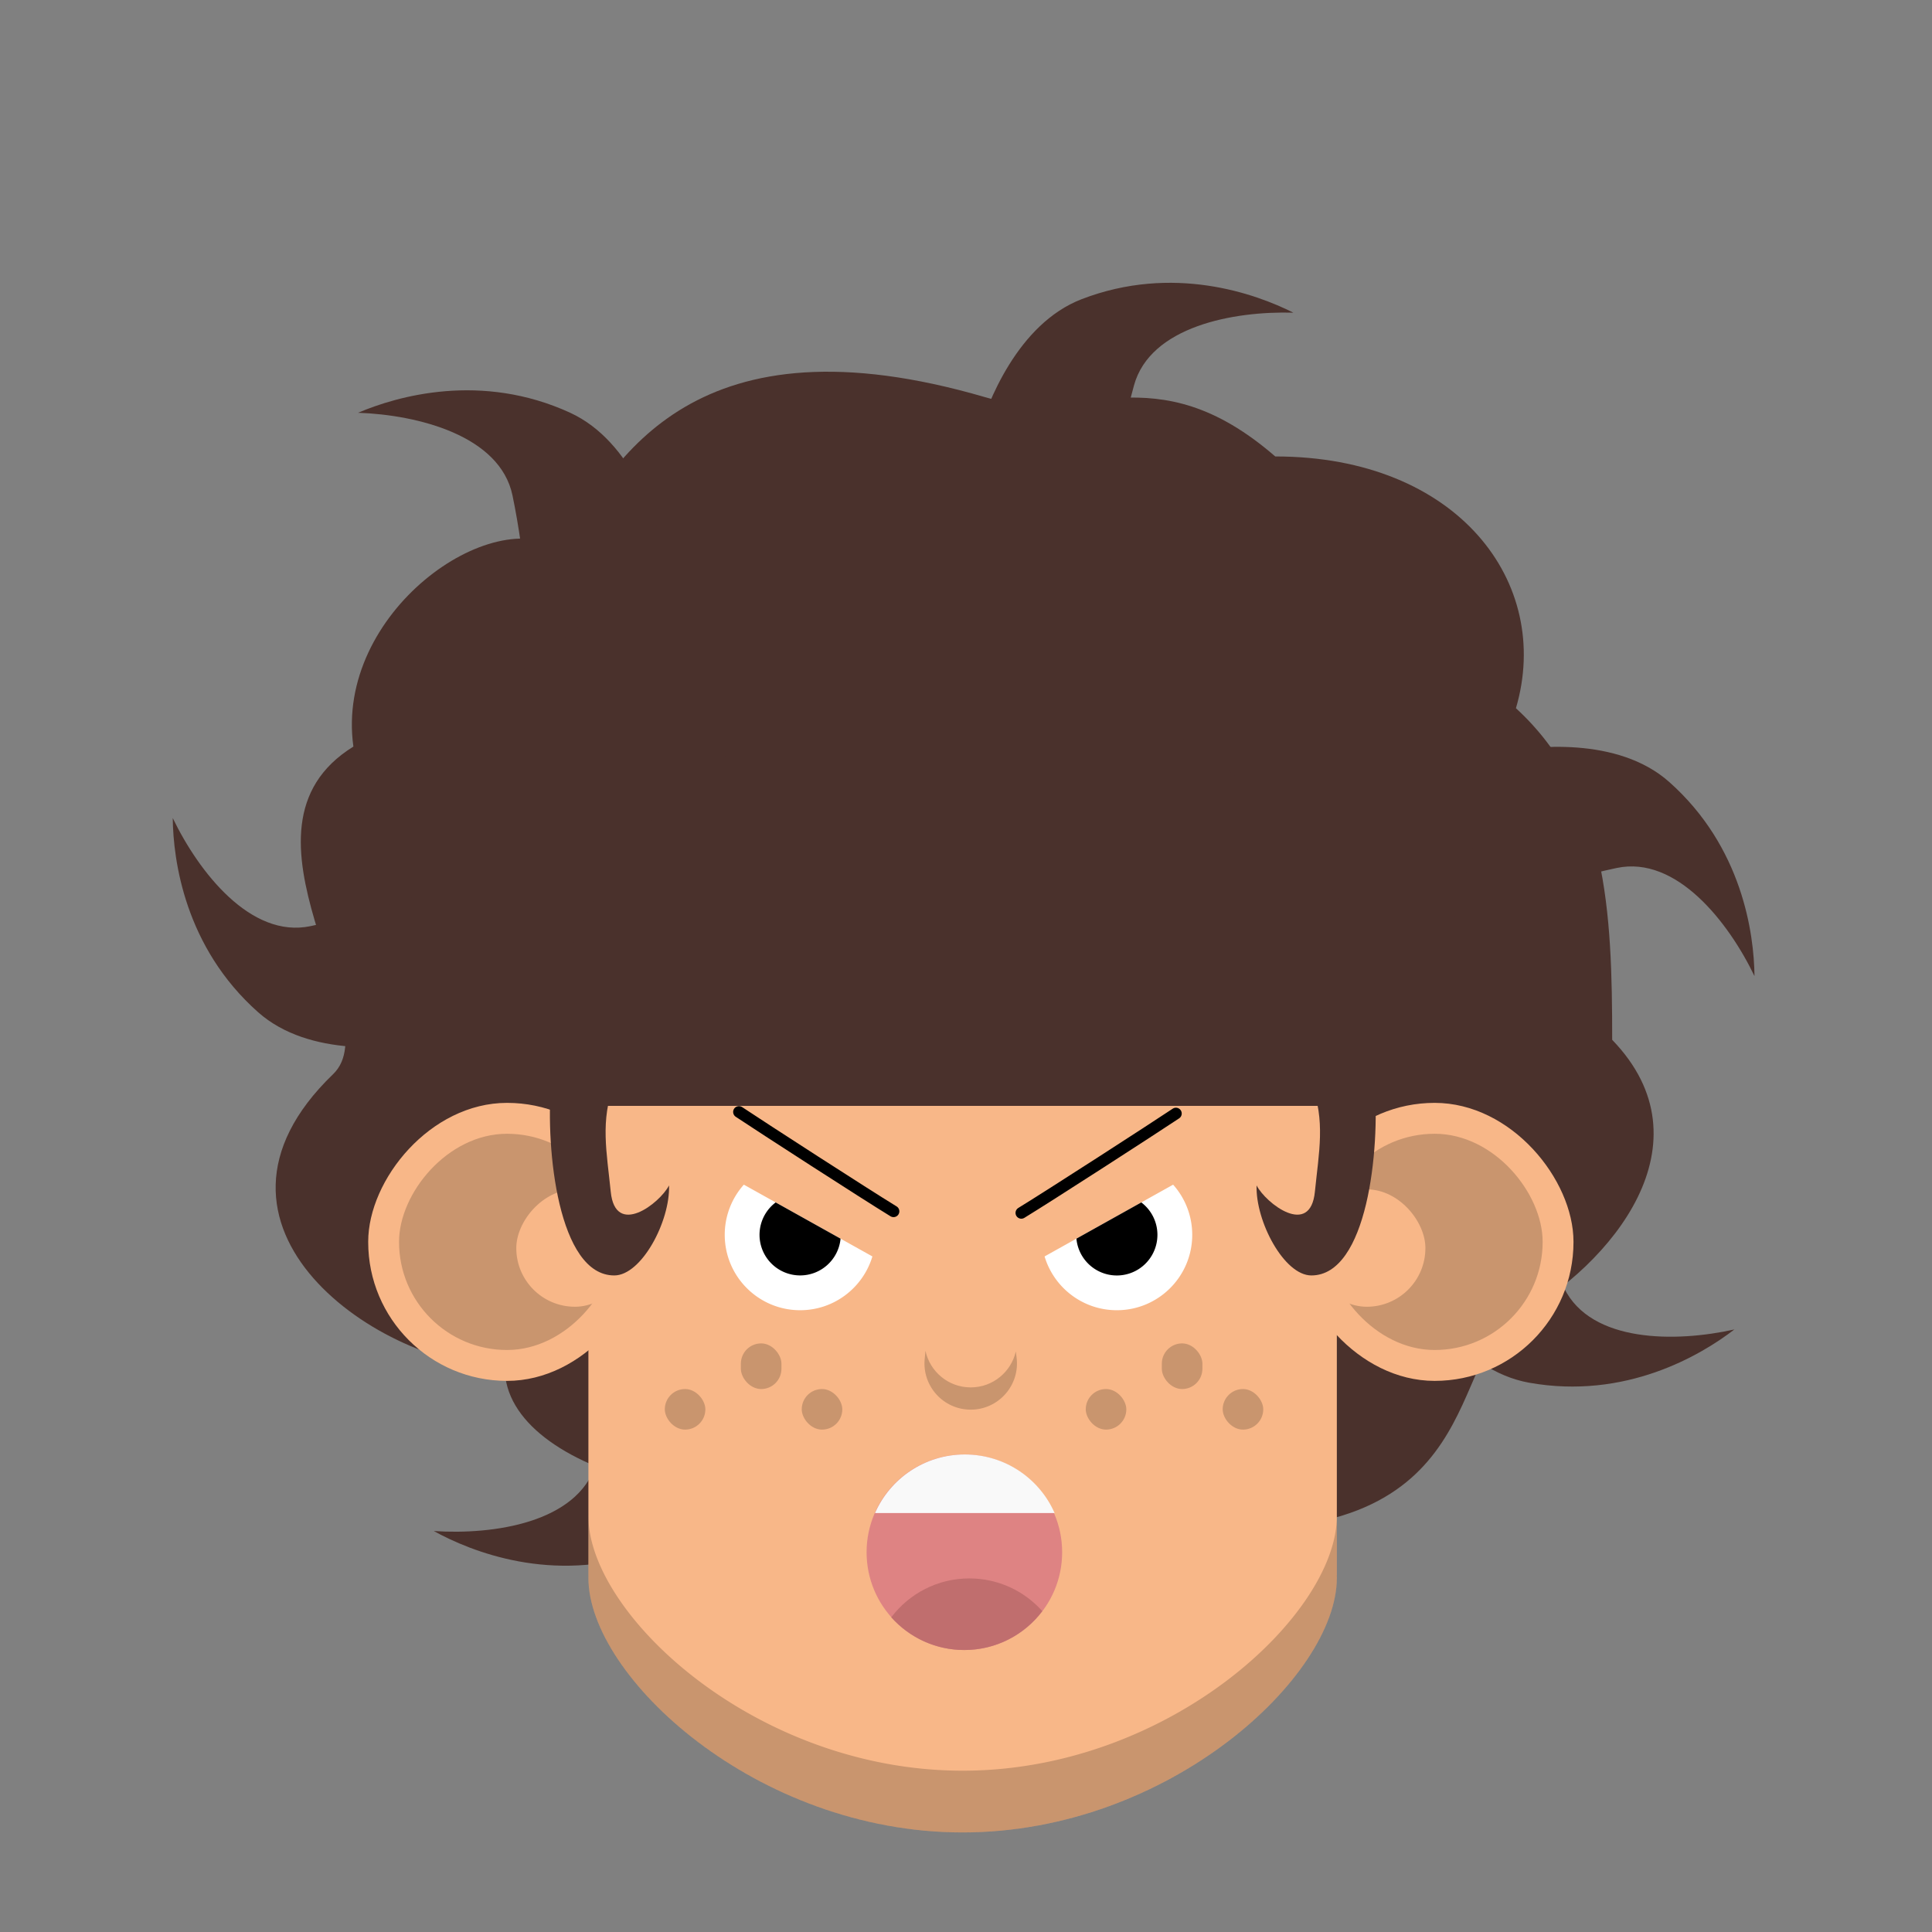 <svg xmlns:dc="http://purl.org/dc/elements/1.1/" xmlns:cc="http://creativecommons.org/ns#" xmlns:rdf="http://www.w3.org/1999/02/22-rdf-syntax-ns#" xmlns:svg="http://www.w3.org/2000/svg" xmlns="http://www.w3.org/2000/svg" viewBox="0 0 440 440" fill="none" shape-rendering="auto"><rect x="0" y="0" width="440" height="440" fill="#808080" stroke="none"/><mask id="viewboxMask"><rect width="440" height="440" rx="0" ry="0" x="0" y="0" fill="#fff"/></mask><g mask="url(#viewboxMask)"><g fill="rgba(74, 49, 44, 1)"><path d="M75.869 244.627c-36.175 34.855 11.146 66.785 39.072 66.785 0 24.867 55.776 36.59 85.971 24.867 10.299 18.472 34.463 31.503 74.245 11.723 63.935 3.6 54.469-39.352 70.086-47.957 21.92-12.078 44.653-39.72 21.92-63.233 0-29.143-1.102-56.412-21.92-75.521 8.418-28.564-13.257-57.338-54.815-57.338-27.705-24.005-44.187-7.11-66.074-13.499-65.719-19.183-84.666 13.619-96.269 34.814-15.972-10.973-51.864 14.292-47.602 44.76-30.547 18.876 8.578 61.888-4.614 74.599Z"/><path d="M129.861 94.007c14.209 6.536 20.012 25.103 21.669 32.682l-32.326 26.287c2.25-7.223.355-26.501-2.487-40.142-2.842-13.64-21.551-18.354-35.168-18.828 8.88-3.789 28.063-9.314 48.312 0ZM246.343 68.134c-14.596 5.618-21.569 23.778-23.706 31.236l30.587 28.292c-1.785-7.352 1.333-26.469 5.038-39.902 3.705-13.432 22.676-16.944 36.296-16.55-8.622-4.347-27.414-11.082-48.215-3.076ZM380.13 178.069c-11.702-10.377-31.034-8.216-38.639-6.683l-11.054 40.173c5.707-4.967 24.117-10.991 37.748-13.88 13.631-2.888 25.476 12.342 31.39 24.617-.106-9.655-2.769-29.439-19.445-44.227ZM58.785 230.527c11.702 10.378 31.034 8.217 38.639 6.684l11.054-40.173c-5.707 4.967-24.117 10.991-37.748 13.88-13.631 2.888-25.476-12.342-31.39-24.617.106 9.655 2.768 29.439 19.445 44.226ZM146.861 353.571c14.798-5.066 22.449-22.95 24.865-30.322l-29.502-29.423c1.508 7.413-2.327 26.4-6.535 39.684-4.207 13.284-23.297 16.08-36.893 15.173 8.452 4.668 26.978 12.106 48.065 4.888ZM348.226 314.899c-15.395-2.762-25.671-19.279-29.177-26.199l24.696-33.558c-.365 7.556 6.306 25.742 12.48 38.233 6.174 12.492 25.467 12.36 38.767 9.401-7.646 5.897-24.828 16.058-46.766 12.123Z"/></g><path fill-rule="evenodd" clip-rule="evenodd" d="M304.456 239.21h-170.45v119.525h.011c-.007.213-.01.428-.01.642 0 22.359 38.156 57.948 85.224 57.948 47.068 0 85.225-35.589 85.225-57.948 0-.214-.004-.429-.011-.642h.011V239.21Z" fill="rgba(248, 183, 136, 1)"/><path fill-rule="evenodd" clip-rule="evenodd" d="M134.007 344.673v.589c0-.196.004-.393.01-.589h-.01Zm0 .695v13.367h.01a19.65 19.65 0 0 0-.011.643c0 22.359 38.157 57.948 85.225 57.948s85.225-35.589 85.225-57.948c0-.215-.004-.429-.011-.643h.011v-14.062h-.011c.007.214.011.428.011.642 0 22.359-38.157 57.948-85.225 57.948-47.031 0-85.164-35.533-85.224-57.895Z" fill="#000" fill-opacity=".19"/><ellipse cx="218.588" cy="243.434" rx="85.868" ry="75.449" fill="rgba(248, 183, 136, 1)"/><path d="M241.897 353.512c0 12.298-9.97 22.268-22.268 22.268s-22.268-9.97-22.268-22.268 9.97-22.268 22.268-22.268 22.268 9.97 22.268 22.268Z" fill="#DE8383"/><path fill-rule="evenodd" clip-rule="evenodd" d="M202.98 368.332c4.065-5.38 10.516-8.857 17.778-8.857 6.608 0 12.543 2.878 16.621 7.448-4.065 5.38-10.516 8.857-17.778 8.857-6.607 0-12.542-2.878-16.621-7.448Z" fill="#C06E6E"/><path fill-rule="evenodd" clip-rule="evenodd" d="M240.179 344.582H199.28c3.449-7.853 11.307-13.338 20.449-13.338 9.142 0 17.001 5.485 20.45 13.338Z" fill="#F9F9F9"/><rect x="295.115" y="251.171" width="63.237" height="63.316" rx="31.618" fill="rgba(248, 183, 136, 1)"/><rect x="302.141" y="258.207" width="49.184" height="49.246" rx="24.592" fill="#000" fill-opacity=".19"/><rect x="297.925" y="270.87" width="26.7" height="26.733" rx="13.35" fill="rgba(248, 183, 136, 1)"/><rect width="63.237" height="63.316" rx="31.618" transform="matrix(-1 0 0 1 147.091 251.171)" fill="rgba(248, 183, 136, 1)"/><rect width="49.184" height="49.246" rx="24.592" transform="matrix(-1 0 0 1 140.065 258.207)" fill="#000" fill-opacity=".19"/><rect width="26.7" height="26.733" rx="13.35" transform="matrix(-1 0 0 1 144.281 270.87)" fill="rgba(248, 183, 136, 1)"/><path fill-rule="evenodd" clip-rule="evenodd" d="M169.407 269.799a17.104 17.104 0 0 0-4.352 11.423c0 9.484 7.688 17.171 17.171 17.171 7.772 0 14.339-5.165 16.455-12.25l-29.274-16.344ZM267.169 269.799a17.104 17.104 0 0 1 4.352 11.424c0 9.483-7.687 17.17-17.171 17.17-7.772 0-14.339-5.165-16.454-12.25l29.273-16.344Z" fill="#fff"/><path d="M168.289 253.237c5.389 3.593 28.742 18.683 35.209 22.635M267.809 253.597c-5.389 3.593-28.742 18.682-35.209 22.634" stroke="#000" stroke-width="2.642" stroke-linecap="round"/><path fill-rule="evenodd" clip-rule="evenodd" d="M176.653 273.844a9.245 9.245 0 0 0 5.573 16.624c4.811 0 8.765-3.676 9.204-8.373l-14.777-8.251ZM259.923 273.844a9.232 9.232 0 0 1 3.672 7.378 9.245 9.245 0 0 1-18.45.873l14.778-8.251Z" fill="#000"/><g fill="#000" fill-opacity=".19"><rect x="151.403" y="316.344" width="9.24" height="9.24" rx="4.62"/><rect x="168.728" y="305.949" width="9.24" height="10.396" rx="4.62"/><rect x="182.589" y="316.344" width="9.24" height="9.24" rx="4.62"/><rect x="247.272" y="316.344" width="9.24" height="9.24" rx="4.62"/><rect x="264.598" y="305.949" width="9.24" height="10.396" rx="4.62"/><rect x="278.459" y="316.344" width="9.24" height="9.24" rx="4.62"/></g><path fill-rule="evenodd" clip-rule="evenodd" d="m210.768 307.632-.179 1.87c-.592 6.185 4.271 11.537 10.485 11.537 6.346 0 11.251-5.571 10.448-11.867l-.177-1.382c-1.06 4.632-5.207 8.18-10.271 8.18-5.108 0-9.303-3.615-10.306-8.338Z" fill="#000" fill-opacity=".19"/><path d="M139.894 290.473c-12.754 0-15.654-28.743-14.384-43.618h14.384c-3.257 8.323-1.701 15.572-.803 24.551 1.045 10.448 11.145 2.685 13.28-1.435.258 8.2-6.281 20.502-12.477 20.502Z" fill="rgba(74, 49, 44, 1)"/><g><path d="M298.655 290.473c12.754 0 15.654-28.743 14.384-43.618h-14.384c3.257 8.323 1.701 15.572.803 24.551-1.045 10.448-11.145 2.685-13.28-1.435-.257 8.2 6.281 20.502 12.477 20.502Z" fill="rgba(74, 49, 44, 1)"/></g><g><path d="M317.131 251.857a96.911 96.911 0 0 0-28.381-68.518 96.887 96.887 0 0 0-105.6-21.005 96.89 96.89 0 0 0-52.441 52.441 96.892 96.892 0 0 0-7.376 37.082h193.798Z" fill="rgba(74, 49, 44, 1)"/></g></g></svg>